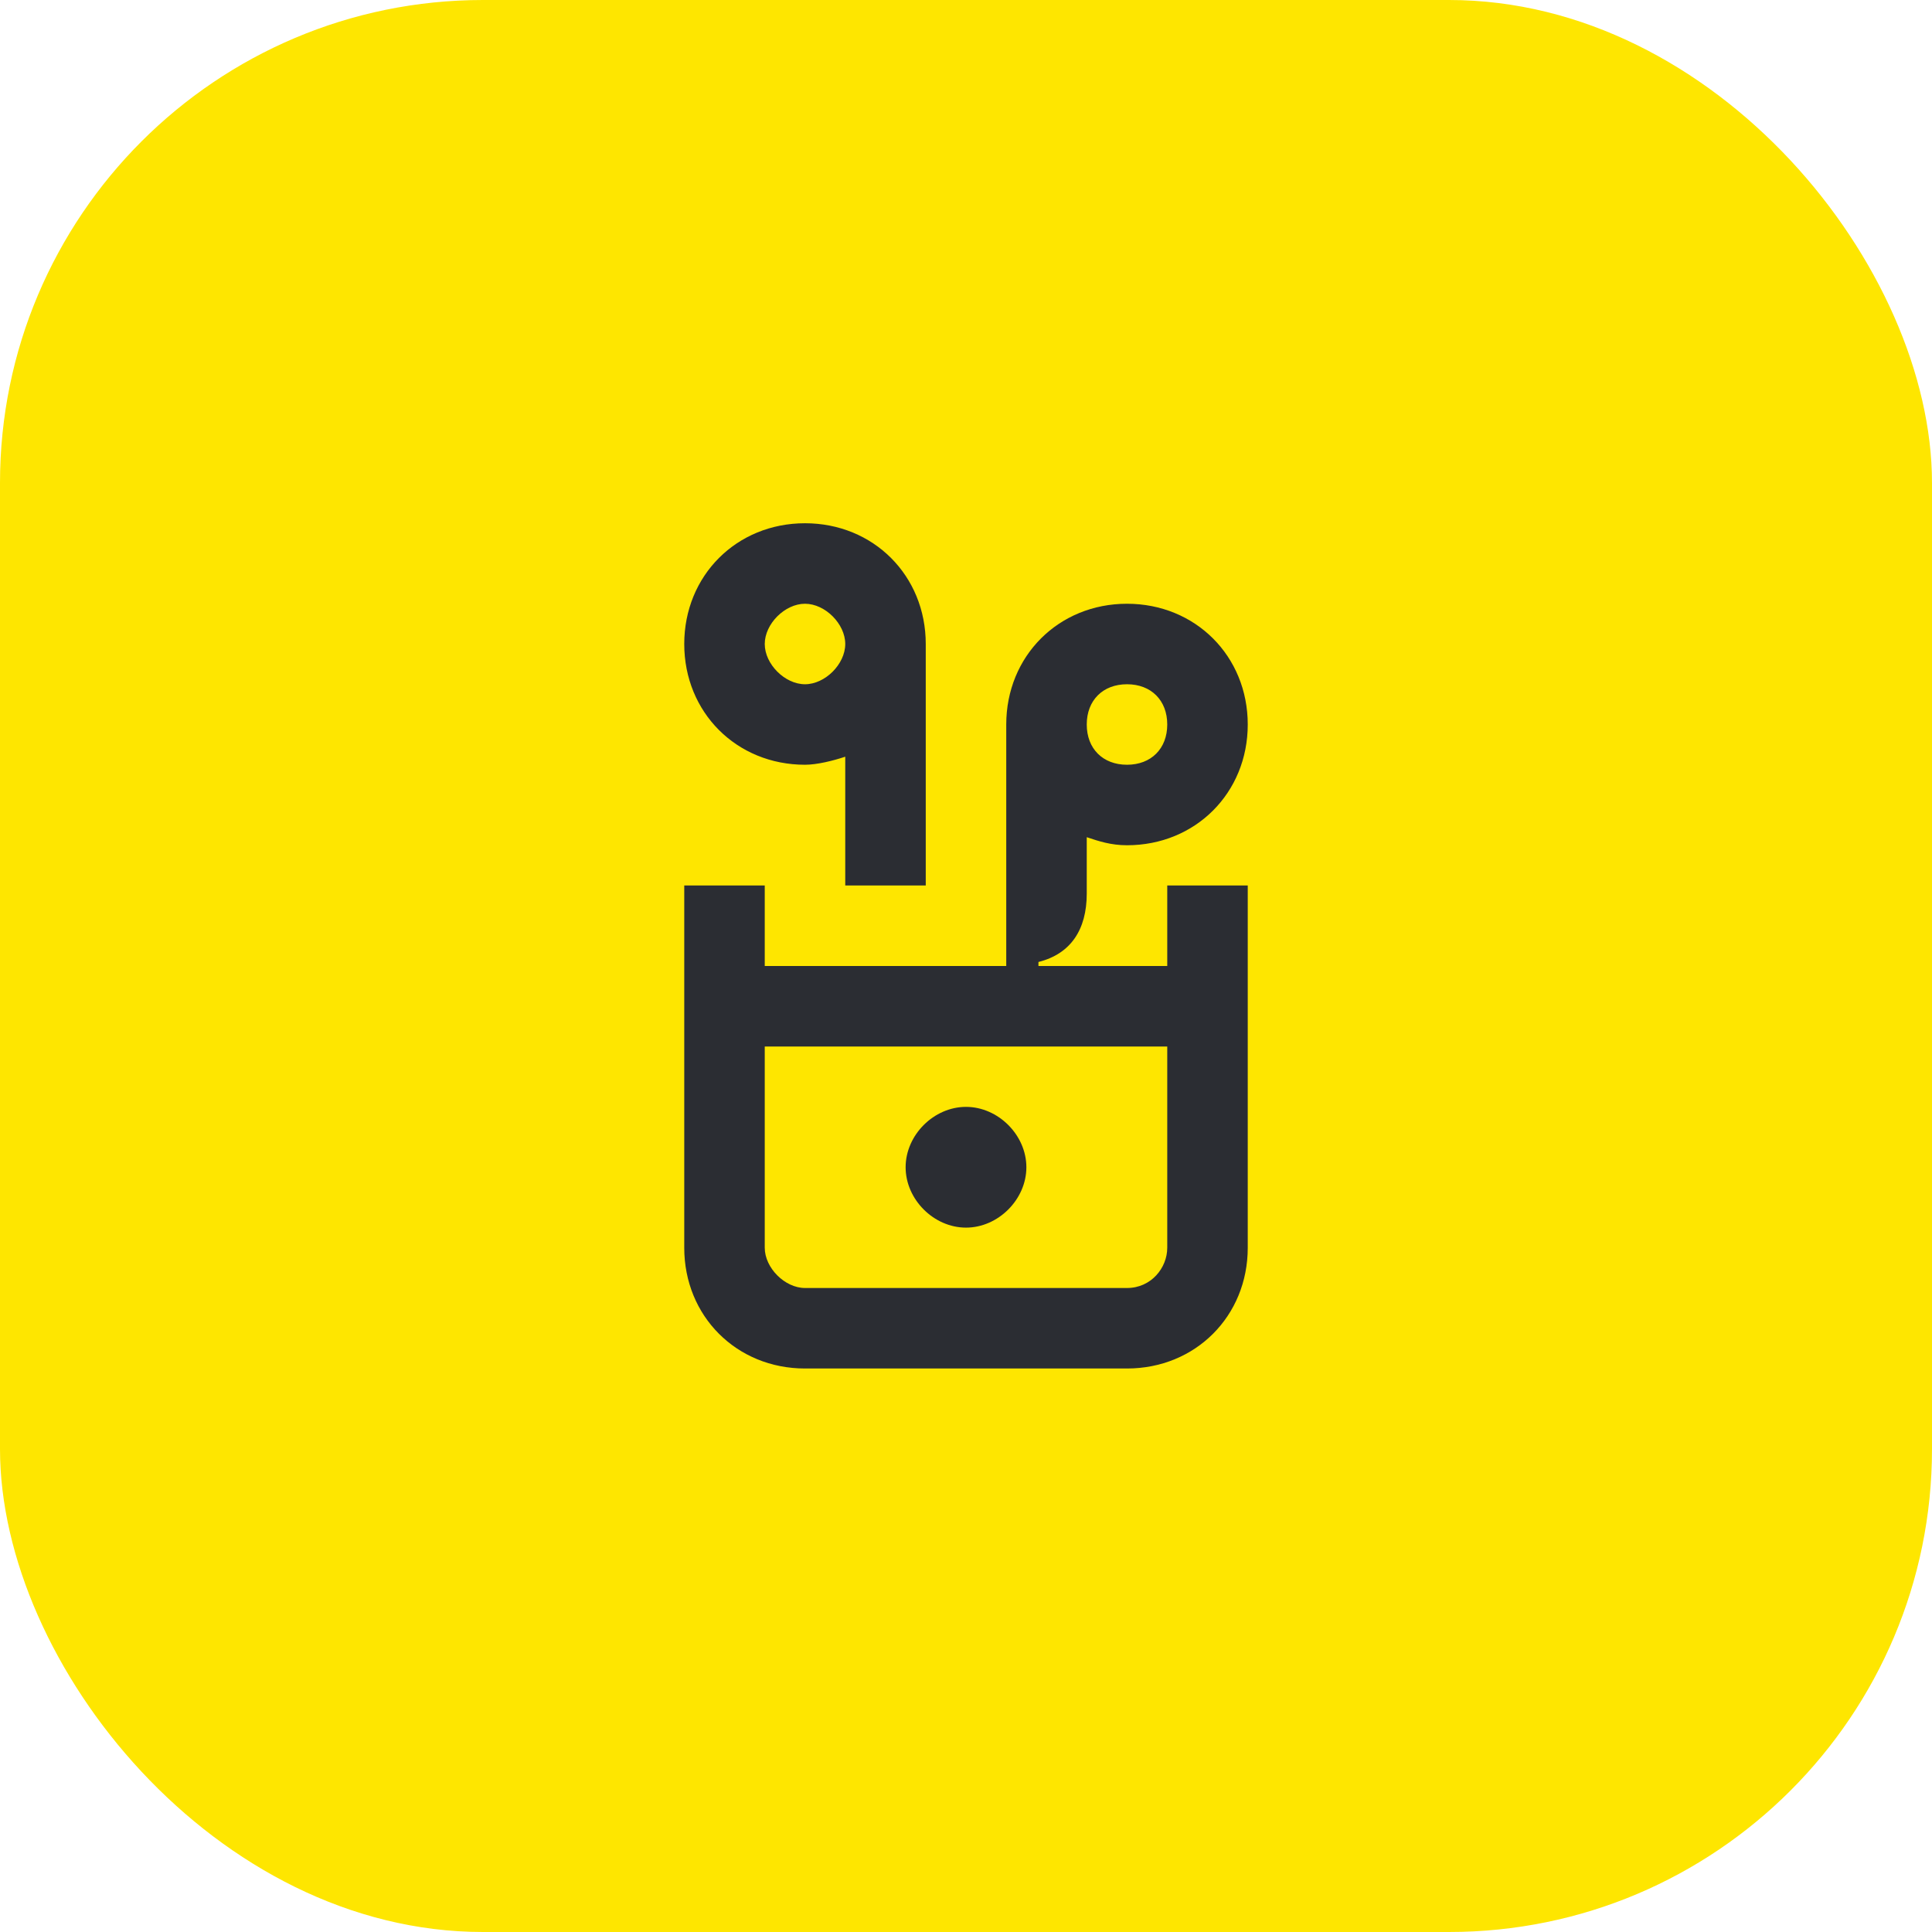 <svg width="48" height="48" viewBox="0 0 48 48" fill="none" xmlns="http://www.w3.org/2000/svg">
<rect width="48" height="48" rx="12" fill="#FEE600"/>
<path d="M28 19C27.4 19 27 18.6 27 18C27 17.4 27.4 17 28 17C28.6 17 29 17.4 29 18C29 18.6 28.6 19 28 19ZM20 17C19.5 17 19 16.5 19 16C19 15.5 19.5 15 20 15C20.5 15 21 15.5 21 16C21 16.5 20.5 17 20 17ZM21 22H23V16C23 14.3 21.7 13 20 13C18.3 13 17 14.3 17 16C17 17.7 18.3 19 20 19C20.3 19 20.7 18.9 21 18.8V22ZM24 30.5C24.8 30.5 25.5 29.8 25.5 29C25.5 28.2 24.8 27.5 24 27.5C23.2 27.5 22.5 28.2 22.5 29C22.5 29.8 23.2 30.5 24 30.5ZM20 32C19.5 32 19 31.5 19 31V26H29V31C29 31.5 28.6 32 28 32H20ZM20 34H28C29.7 34 31 32.7 31 31V22H29V24H25.8V23.9C26.6 23.7 27 23.1 27 22.2V20.8C27.3 20.9 27.6 21 28 21C29.7 21 31 19.7 31 18C31 16.3 29.7 15 28 15C26.3 15 25 16.3 25 18V24H19V22H17V31C17 32.7 18.3 34 20 34Z" fill="#2B2D33"/>
</svg>
